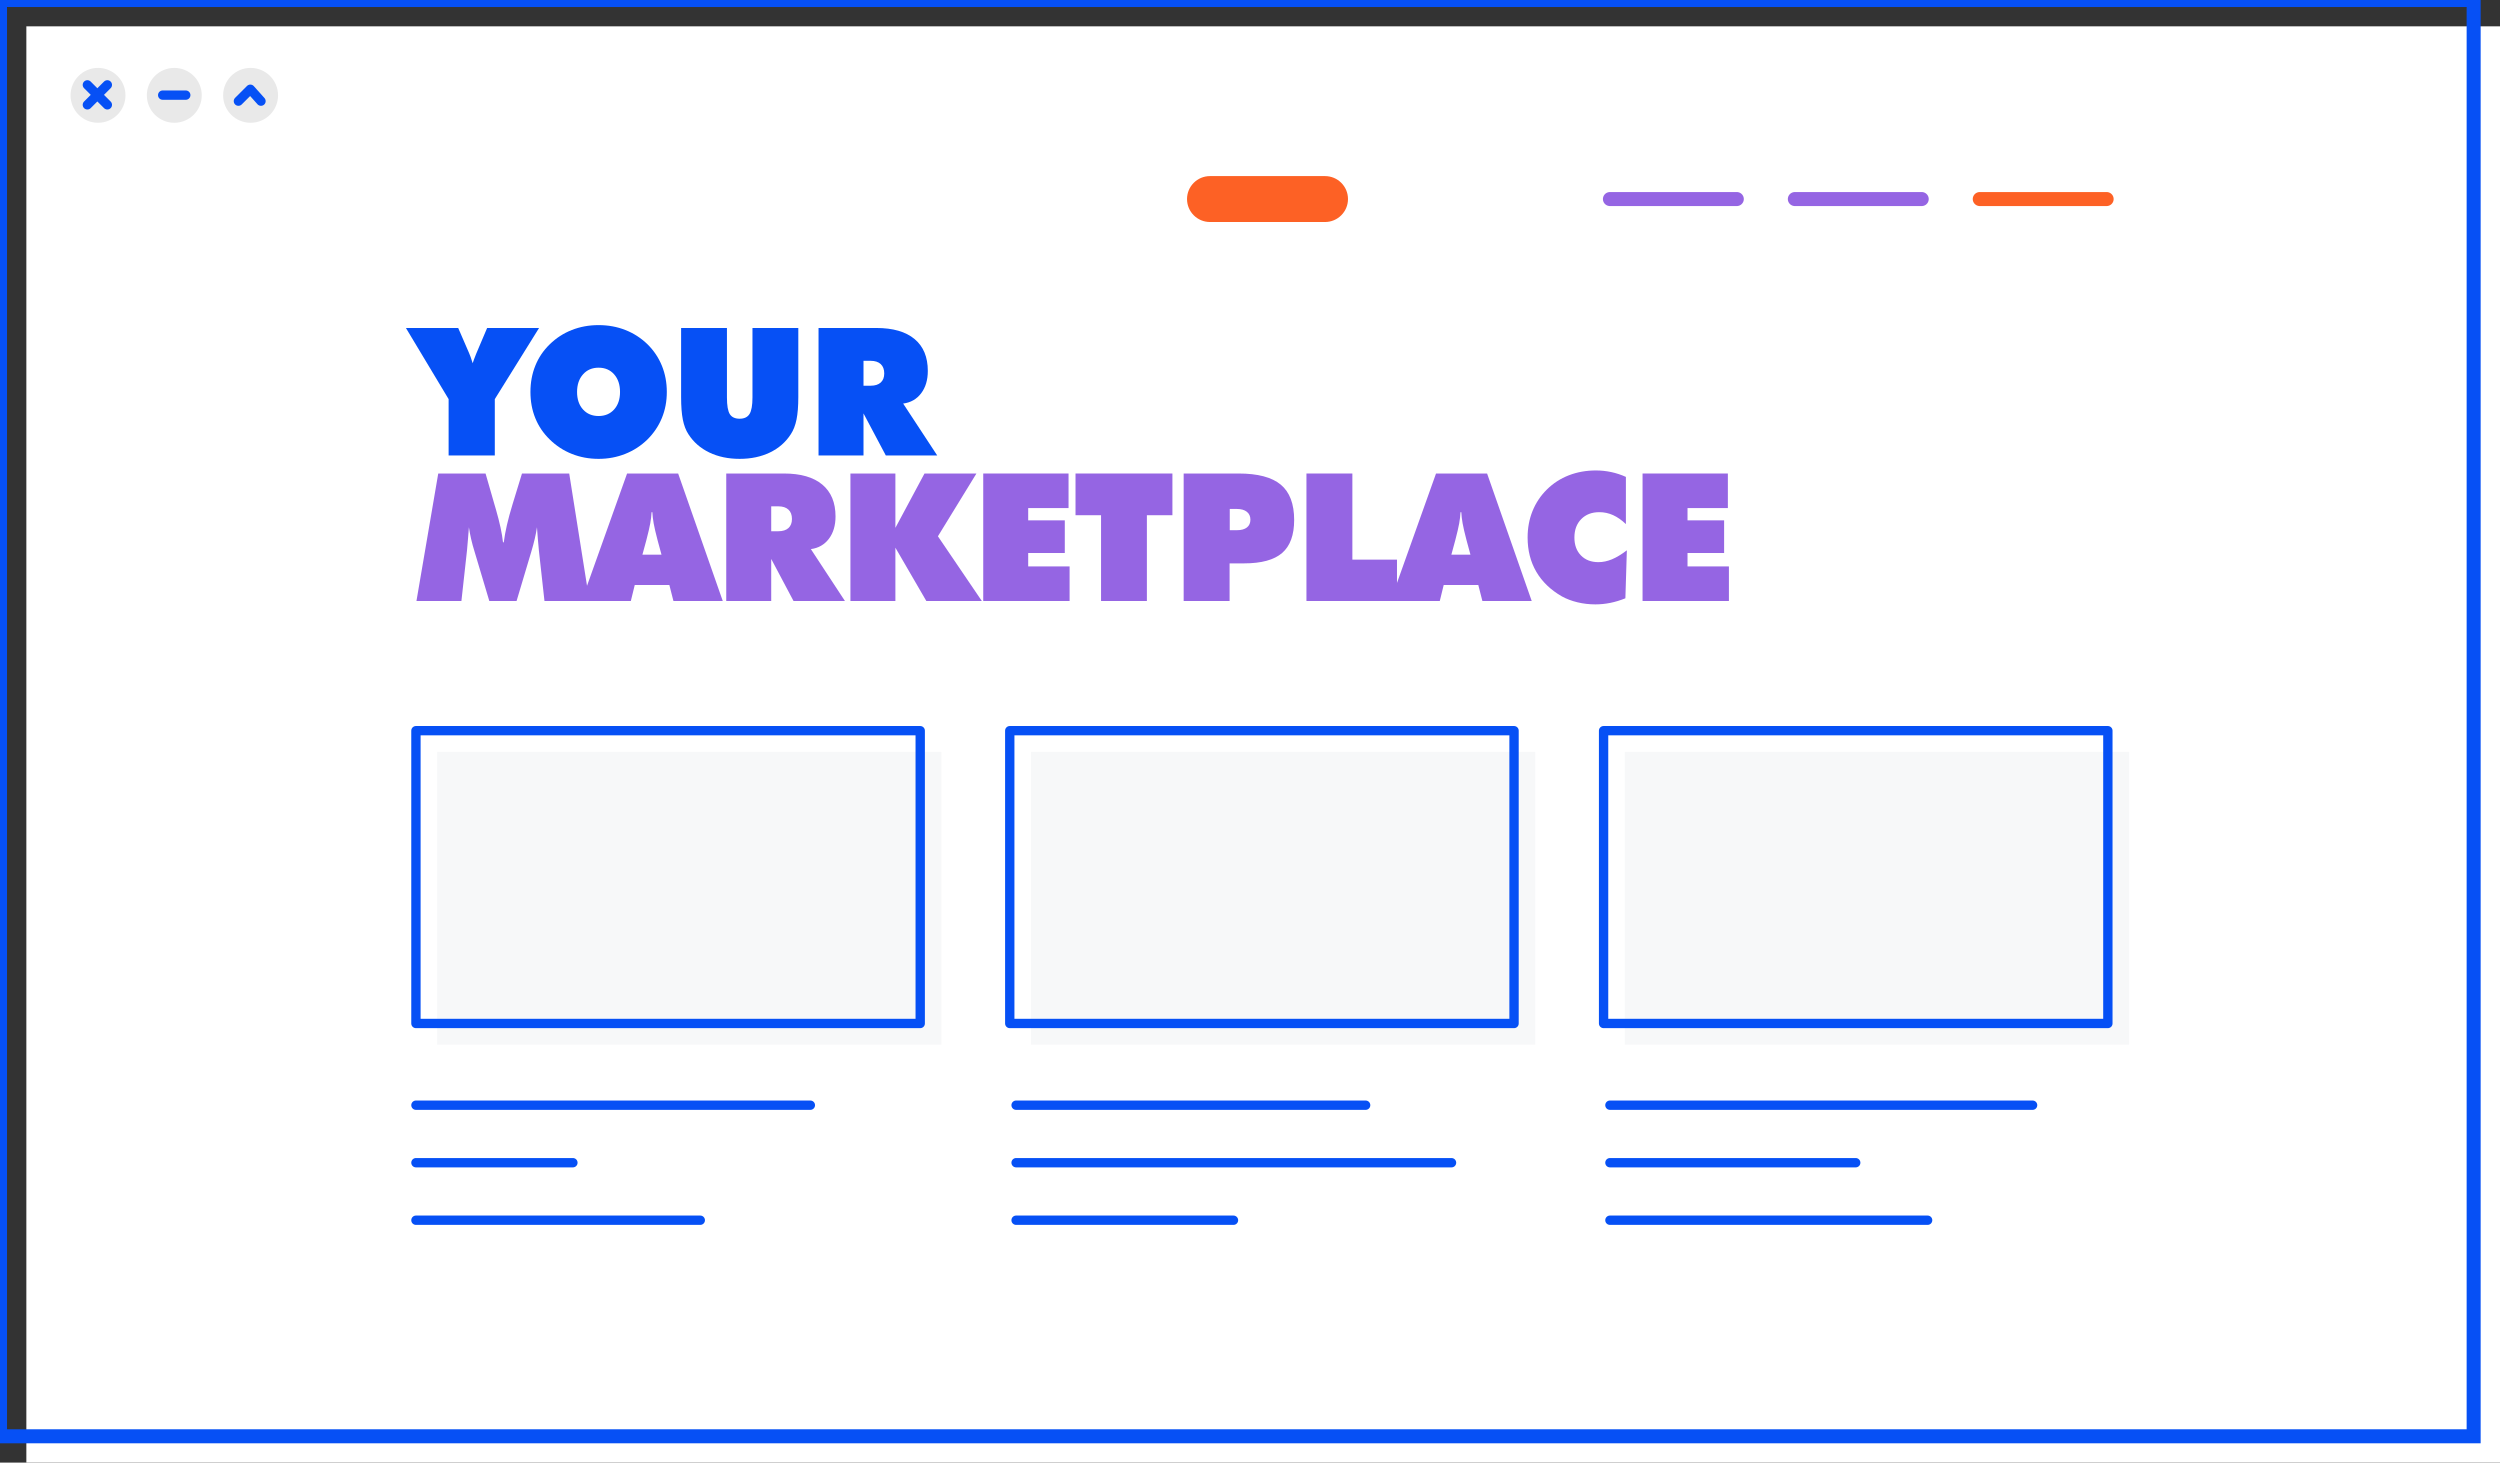 <svg width="535" height="313" viewBox="0 0 535 313" fill="none" xmlns="http://www.w3.org/2000/svg">
<rect x="0" y="0" width="535" height="313" fill="#333333" stroke="none"/>
<g clip-path="url(#clip0)">
<path d="M535 5.635H5.639V313.001H535V5.635Z" fill="white"/>
<path d="M529.361 0H0V307.366H529.361V0Z" stroke="#0650F5" stroke-width="3" stroke-miterlimit="10"/>
<path d="M20.975 26.274C24.221 26.274 26.852 23.645 26.852 20.402C26.852 17.159 24.221 14.53 20.975 14.53C17.73 14.53 15.099 17.159 15.099 20.402C15.099 23.645 17.73 26.274 20.975 26.274Z" fill="#E9E9E9"/>
<path d="M37.3 26.274C40.546 26.274 43.177 23.645 43.177 20.402C43.177 17.159 40.546 14.53 37.3 14.53C34.055 14.53 31.424 17.159 31.424 20.402C31.424 23.645 34.055 26.274 37.3 26.274Z" fill="#E9E9E9"/>
<path d="M53.626 26.274C56.871 26.274 59.502 23.645 59.502 20.402C59.502 17.159 56.871 14.53 53.626 14.53C50.38 14.53 47.749 17.159 47.749 20.402C47.749 23.645 50.38 26.274 53.626 26.274Z" fill="#E9E9E9"/>
<path d="M18.697 18.162L22.971 22.434" stroke="#0650F5" stroke-width="2" stroke-miterlimit="10" stroke-linecap="round" stroke-linejoin="round"/>
<path d="M22.971 18.162L18.697 22.434" stroke="#0650F5" stroke-width="2" stroke-miterlimit="10" stroke-linecap="round" stroke-linejoin="round"/>
<path d="M34.814 20.358H39.751" stroke="#0650F5" stroke-width="2" stroke-miterlimit="10" stroke-linecap="round" stroke-linejoin="round"/>
<path d="M55.85 21.645L53.569 19.098L51.02 21.645" stroke="#0650F5" stroke-width="2" stroke-miterlimit="10" stroke-linecap="round" stroke-linejoin="round"/>
<path d="M96.004 97.469V85.413L86.866 70.188H98.055L100.349 75.479C100.56 75.939 100.809 76.629 101.095 77.547L101.151 77.734C101.288 77.3 101.524 76.659 101.86 75.815C101.922 75.665 101.965 75.56 101.991 75.498L104.247 70.187H115.361L105.888 85.412V97.469H96.004V97.469Z" fill="#0650F5"/>
<path d="M142.699 83.885C142.699 85.885 142.344 87.746 141.636 89.466C140.927 91.187 139.888 92.725 138.521 94.078C137.154 95.408 135.578 96.426 133.794 97.135C132.01 97.842 130.112 98.197 128.097 98.197C126.058 98.197 124.15 97.842 122.372 97.135C120.594 96.426 119.016 95.396 117.636 94.041C116.281 92.724 115.255 91.208 114.559 89.494C113.862 87.779 113.514 85.91 113.514 83.884C113.514 81.859 113.862 79.983 114.559 78.256C115.255 76.53 116.28 75.008 117.636 73.691C119.003 72.349 120.576 71.328 122.354 70.626C124.132 69.924 126.046 69.573 128.098 69.573C130.15 69.573 132.064 69.924 133.842 70.626C135.619 71.328 137.199 72.349 138.579 73.691C139.921 75.02 140.944 76.548 141.647 78.275C142.347 80.002 142.699 81.872 142.699 83.885ZM128.097 89.027C129.477 89.027 130.587 88.558 131.426 87.621C132.265 86.683 132.685 85.437 132.685 83.884C132.685 82.319 132.266 81.061 131.426 80.111C130.587 79.16 129.477 78.685 128.097 78.685C126.717 78.685 125.604 79.163 124.759 80.12C123.913 81.077 123.491 82.331 123.491 83.884C123.491 85.437 123.913 86.683 124.759 87.621C125.604 88.559 126.718 89.027 128.097 89.027Z" fill="#0650F5"/>
<path d="M145.757 84.984V70.188H155.566V85.058C155.566 86.785 155.771 87.974 156.181 88.627C156.592 89.28 157.294 89.606 158.288 89.606C159.27 89.606 159.973 89.27 160.395 88.6C160.818 87.929 161.029 86.749 161.029 85.059V70.188H170.838V84.984C170.838 86.922 170.71 88.518 170.456 89.773C170.201 91.028 169.794 92.078 169.234 92.922C168.14 94.624 166.648 95.928 164.758 96.835C162.868 97.743 160.712 98.196 158.287 98.196C155.85 98.196 153.687 97.743 151.798 96.835C149.908 95.928 148.416 94.624 147.322 92.922C146.775 92.091 146.377 91.053 146.129 89.81C145.882 88.568 145.757 86.959 145.757 84.984Z" fill="#0650F5"/>
<path d="M175.167 97.469V70.188H187.511C191.092 70.188 193.827 70.977 195.717 72.554C197.607 74.132 198.552 76.406 198.552 79.375C198.552 81.313 198.076 82.909 197.125 84.165C196.174 85.42 194.89 86.152 193.273 86.363L200.565 97.469H189.563L184.789 88.469V97.469H175.167ZM184.789 77.214V82.543H186.319C187.251 82.543 187.969 82.316 188.473 81.862C188.976 81.409 189.228 80.76 189.228 79.915C189.228 79.046 188.976 78.377 188.473 77.912C187.969 77.447 187.251 77.213 186.319 77.213H184.789V77.214Z" fill="#0650F5"/>
<path d="M116.516 128.613L115.322 117.804C115.248 116.972 115.172 116.143 115.098 115.316C115.023 114.49 114.961 113.661 114.911 112.828C114.799 113.611 114.64 114.44 114.435 115.316C114.23 116.192 113.979 117.127 113.68 118.121L110.548 128.612H104.711L101.578 118.121C101.267 117.127 101.011 116.192 100.813 115.316C100.615 114.44 100.459 113.611 100.347 112.828C100.285 113.673 100.219 114.505 100.151 115.325C100.083 116.145 100.011 116.972 99.936 117.803L98.743 128.612H89.122L93.784 101.33H103.909L105.849 108.076C105.911 108.287 106.004 108.605 106.129 109.027C106.949 111.871 107.453 114.213 107.639 116.052H107.807C107.957 114.896 108.18 113.666 108.479 112.362C108.778 111.057 109.175 109.592 109.672 107.964L111.705 101.33H121.812L126.138 128.612H116.516V128.613Z" fill="#9565E3"/>
<path d="M124.461 128.613L134.195 101.331H145.123L154.671 128.613H144.116L143.24 125.184H135.837L134.998 128.613H124.461ZM137.477 118.699H141.561L140.722 115.606C140.312 114.04 140.033 112.835 139.883 111.991C139.734 111.145 139.64 110.351 139.603 109.605H139.435C139.397 110.351 139.305 111.145 139.155 111.991C139.006 112.835 138.726 114.041 138.316 115.606L137.477 118.699Z" fill="#9565E3"/>
<path d="M155.417 128.613V101.331H167.762C171.343 101.331 174.078 102.12 175.968 103.697C177.858 105.276 178.803 107.549 178.803 110.519C178.803 112.456 178.327 114.053 177.376 115.308C176.424 116.563 175.141 117.295 173.524 117.507L180.816 128.613H169.814L165.04 119.612V128.613H155.417ZM165.04 108.357V113.686H166.57C167.502 113.686 168.22 113.459 168.724 113.006C169.227 112.552 169.479 111.904 169.479 111.058C169.479 110.189 169.227 109.521 168.724 109.056C168.22 108.59 167.502 108.356 166.57 108.356H165.04V108.357Z" fill="#9565E3"/>
<path d="M181.991 128.613V101.331H191.614V112.959L197.842 101.331H208.956L200.714 114.766L210.112 128.612H198.234L191.614 117.207V128.612H181.991V128.613Z" fill="#9565E3"/>
<path d="M210.412 128.613V101.331H228.668V108.729H220.034V111.356H227.866V118.344H220.034V121.214H228.892V128.612H210.412V128.613Z" fill="#9565E3"/>
<path d="M235.625 128.613V110.257H230.161V101.331H250.897V110.257H245.433V128.613H235.625Z" fill="#9565E3"/>
<path d="M253.304 128.613V101.331H265.034C269.161 101.331 272.179 102.126 274.087 103.717C275.996 105.307 276.95 107.828 276.95 111.282C276.95 114.5 276.092 116.851 274.377 118.336C272.661 119.821 269.939 120.563 266.209 120.563H263.132V128.613H253.304ZM263.169 108.916V113.463H264.699C265.631 113.463 266.345 113.268 266.843 112.876C267.34 112.485 267.589 111.929 267.589 111.208C267.589 110.488 267.334 109.925 266.824 109.522C266.314 109.118 265.606 108.916 264.699 108.916H263.169Z" fill="#9565E3"/>
<path d="M279.58 128.613V101.331H289.407V119.761H298.955V128.612H279.58V128.613Z" fill="#9565E3"/>
<path d="M297.576 128.613L307.31 101.331H318.238L327.786 128.613H317.231L316.355 125.184H308.952L308.113 128.613H297.576ZM310.592 118.699H314.676L313.837 115.606C313.427 114.04 313.147 112.835 312.998 111.991C312.849 111.145 312.755 110.351 312.718 109.605H312.55C312.512 110.351 312.419 111.145 312.27 111.991C312.121 112.835 311.841 114.041 311.431 115.606L310.592 118.699Z" fill="#9565E3"/>
<path d="M347.944 112.158C347.049 111.301 346.135 110.661 345.203 110.238C344.271 109.816 343.289 109.604 342.257 109.604C340.653 109.604 339.363 110.098 338.387 111.086C337.411 112.073 336.923 113.387 336.923 115.027C336.923 116.63 337.389 117.909 338.322 118.866C339.254 119.823 340.504 120.301 342.07 120.301C343.015 120.301 343.975 120.098 344.951 119.695C345.926 119.291 346.993 118.649 348.148 117.766L347.832 128.034C346.762 128.469 345.693 128.795 344.624 129.013C343.555 129.23 342.485 129.339 341.416 129.339C340.086 129.339 338.805 129.189 337.575 128.891C336.344 128.594 335.231 128.171 334.237 127.624C331.825 126.233 330.001 124.475 328.764 122.351C327.526 120.226 326.908 117.785 326.908 115.027C326.908 112.99 327.259 111.101 327.962 109.361C328.664 107.622 329.687 106.088 331.029 104.759C332.384 103.417 333.954 102.401 335.738 101.712C337.522 101.023 339.452 100.677 341.529 100.677C342.635 100.677 343.725 100.792 344.801 101.022C345.876 101.251 346.923 101.597 347.942 102.056V112.158H347.944Z" fill="#9565E3"/>
<path d="M351.507 128.613V101.331H369.763V108.729H361.129V111.356H368.961V118.344H361.129V121.214H369.987V128.612H351.507V128.613Z" fill="#9565E3"/>
<path d="M89.011 236.512H173.415" stroke="#0650F5" stroke-width="2" stroke-miterlimit="10" stroke-linecap="round" stroke-linejoin="round"/>
<path d="M89.011 248.82H122.601" stroke="#0650F5" stroke-width="2" stroke-miterlimit="10" stroke-linecap="round" stroke-linejoin="round"/>
<path d="M89.011 261.128H149.86" stroke="#0650F5" stroke-width="2" stroke-miterlimit="10" stroke-linecap="round" stroke-linejoin="round"/>
<path d="M217.444 236.512H292.246" stroke="#0650F5" stroke-width="2" stroke-miterlimit="10" stroke-linecap="round" stroke-linejoin="round"/>
<path d="M217.444 248.82H310.626" stroke="#0650F5" stroke-width="2" stroke-miterlimit="10" stroke-linecap="round" stroke-linejoin="round"/>
<path d="M217.444 261.128H263.965" stroke="#0650F5" stroke-width="2" stroke-miterlimit="10" stroke-linecap="round" stroke-linejoin="round"/>
<path d="M201.464 160.902H93.549V223.562H201.464V160.902Z" fill="#F7F8F9"/>
<path d="M328.543 160.902H220.628V223.562H328.543V160.902Z" fill="#F7F8F9"/>
<path d="M455.622 160.902H347.707V223.562H455.622V160.902Z" fill="#F7F8F9"/>
<path d="M344.523 236.512H434.975" stroke="#0650F5" stroke-width="2" stroke-miterlimit="10" stroke-linecap="round" stroke-linejoin="round"/>
<path d="M344.523 248.82H397.125" stroke="#0650F5" stroke-width="2" stroke-miterlimit="10" stroke-linecap="round" stroke-linejoin="round"/>
<path d="M344.523 261.128H412.51" stroke="#0650F5" stroke-width="2" stroke-miterlimit="10" stroke-linecap="round" stroke-linejoin="round"/>
<path d="M196.926 156.367H89.011V219.026H196.926V156.367Z" stroke="#0650F5" stroke-width="2" stroke-miterlimit="10" stroke-linecap="round" stroke-linejoin="round"/>
<path d="M324.005 156.367H216.089V219.026H324.005V156.367Z" stroke="#0650F5" stroke-width="2" stroke-miterlimit="10" stroke-linecap="round" stroke-linejoin="round"/>
<path d="M451.083 156.367H343.168V219.026H451.083V156.367Z" stroke="#0650F5" stroke-width="2" stroke-miterlimit="10" stroke-linecap="round" stroke-linejoin="round"/>
<path d="M423.667 42.597H450.82" stroke="#FD6125" stroke-width="3" stroke-miterlimit="10" stroke-linecap="round" stroke-linejoin="round"/>
<path d="M344.523 42.597H371.677" stroke="#9565E3" stroke-width="3" stroke-miterlimit="10" stroke-linecap="round" stroke-linejoin="round"/>
<path d="M384.095 42.597H411.249" stroke="#9565E3" stroke-width="3" stroke-miterlimit="10" stroke-linecap="round" stroke-linejoin="round"/>
<path d="M283.552 47.512H258.941C256.225 47.512 254.023 45.311 254.023 42.597C254.023 39.883 256.225 37.683 258.941 37.683H283.552C286.268 37.683 288.47 39.883 288.47 42.597C288.47 45.311 286.268 47.512 283.552 47.512Z" fill="#FD6125"/>
</g>
<defs>
<clipPath id="clip0">
<rect width="535" height="313" fill="white"/>
</clipPath>
</defs>
</svg>

